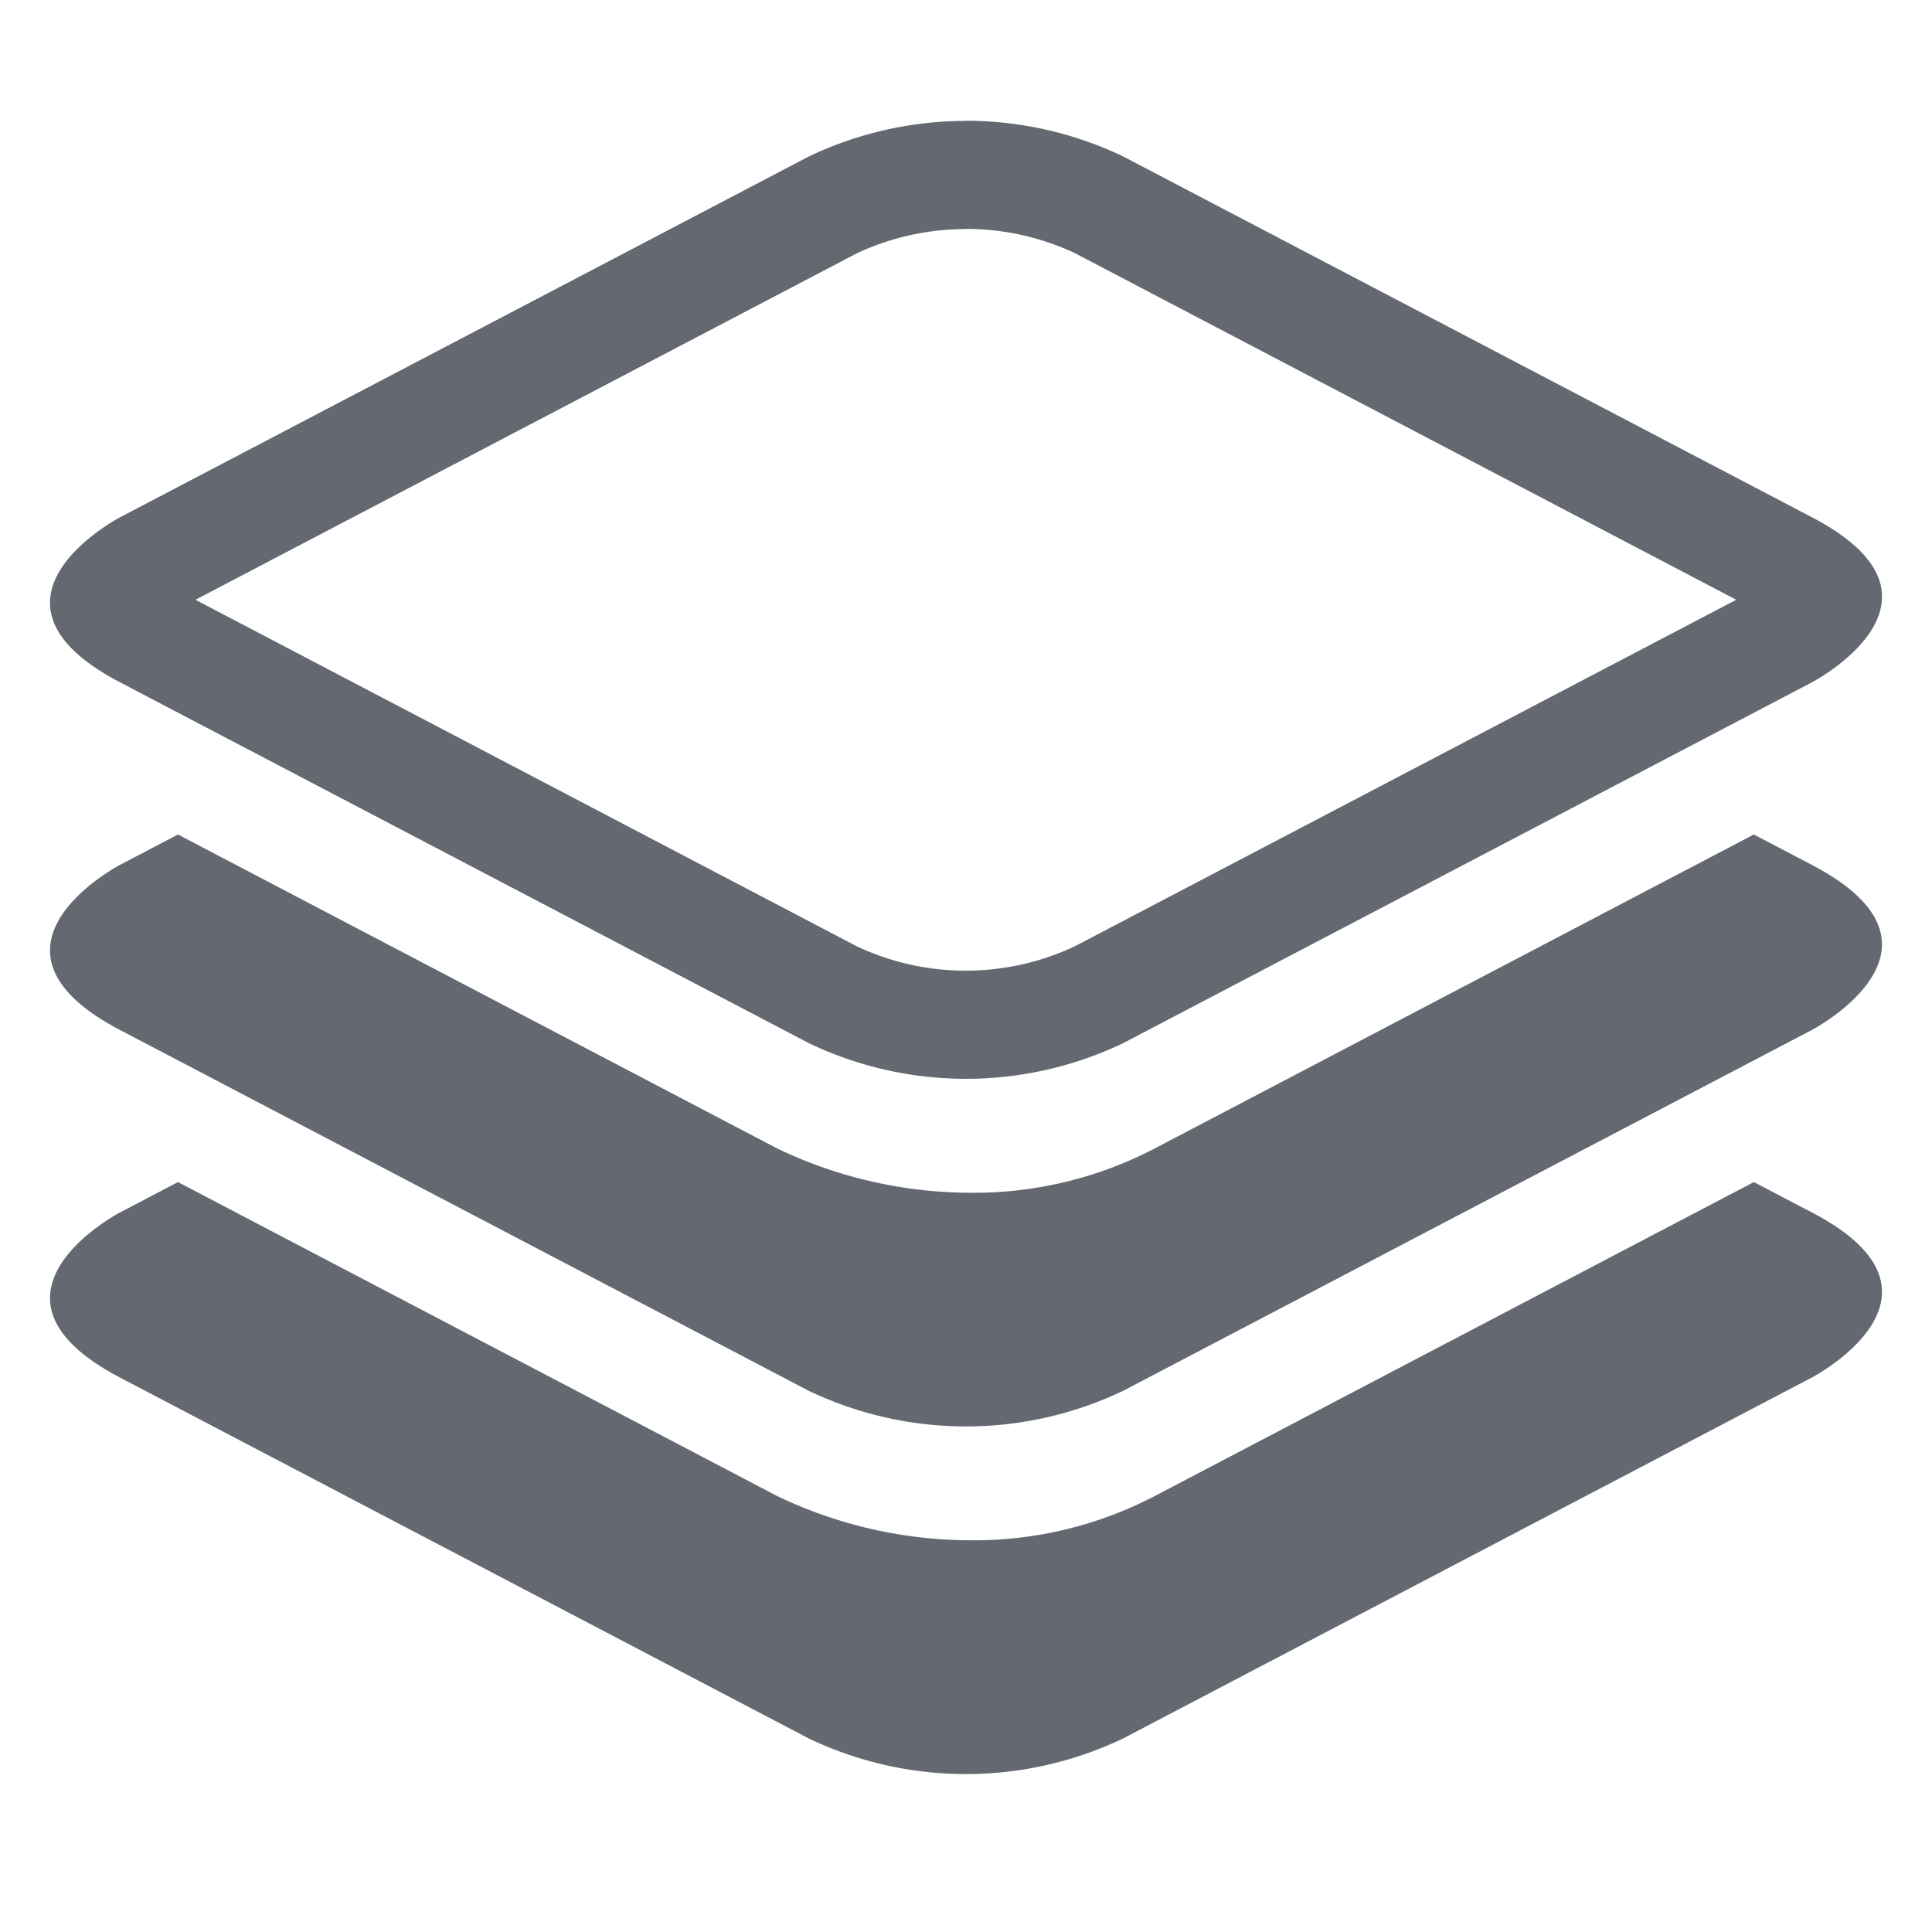 <svg xmlns="http://www.w3.org/2000/svg" xmlns:xlink="http://www.w3.org/1999/xlink" width="32" height="32" viewBox="0 0 32 32"><defs><clipPath id="a"><rect width="32" height="32" fill="none"/></clipPath></defs><g clip-path="url(#a)"><g transform="translate(0.828 2)"><path d="M31.156,20.1l-.965-.505-9.923,5.2a6.461,6.461,0,0,1-3.029.733,7.427,7.427,0,0,1-3.225-.733l-9.924-5.2-.964.505s-2.6,1.365,0,2.731l11.409,5.978a6.039,6.039,0,0,0,5.212,0L31.156,22.83s2.605-1.366,0-2.731" transform="translate(-1.97 -2.016)" fill="#646871"/><path d="M31.156,14.776l-.965-.505-9.923,5.2a6.475,6.475,0,0,1-3.029.734,7.443,7.443,0,0,1-3.225-.734l-9.924-5.2-.964.505s-2.6,1.365,0,2.731l11.409,5.977a6.039,6.039,0,0,0,5.212,0l11.408-5.977s2.605-1.366,0-2.731" transform="translate(-1.97 -2.449)" fill="#646871"/><path d="M17.142,5.13a4.266,4.266,0,0,1,1.8.4L29.9,11.273l-10.957,5.74a4.24,4.24,0,0,1-3.61,0L4.38,11.273l10.957-5.74a4.266,4.266,0,0,1,1.8-.4m0-1.791a6.041,6.041,0,0,0-2.605.592L3.128,9.908s-2.605,1.365,0,2.731l11.409,5.977a6.032,6.032,0,0,0,5.21,0l11.409-5.977s2.606-1.366,0-2.731L19.747,3.931a6.041,6.041,0,0,0-2.605-.592" transform="translate(-1.97 -3.339)" fill="#646871"/></g></g></svg>